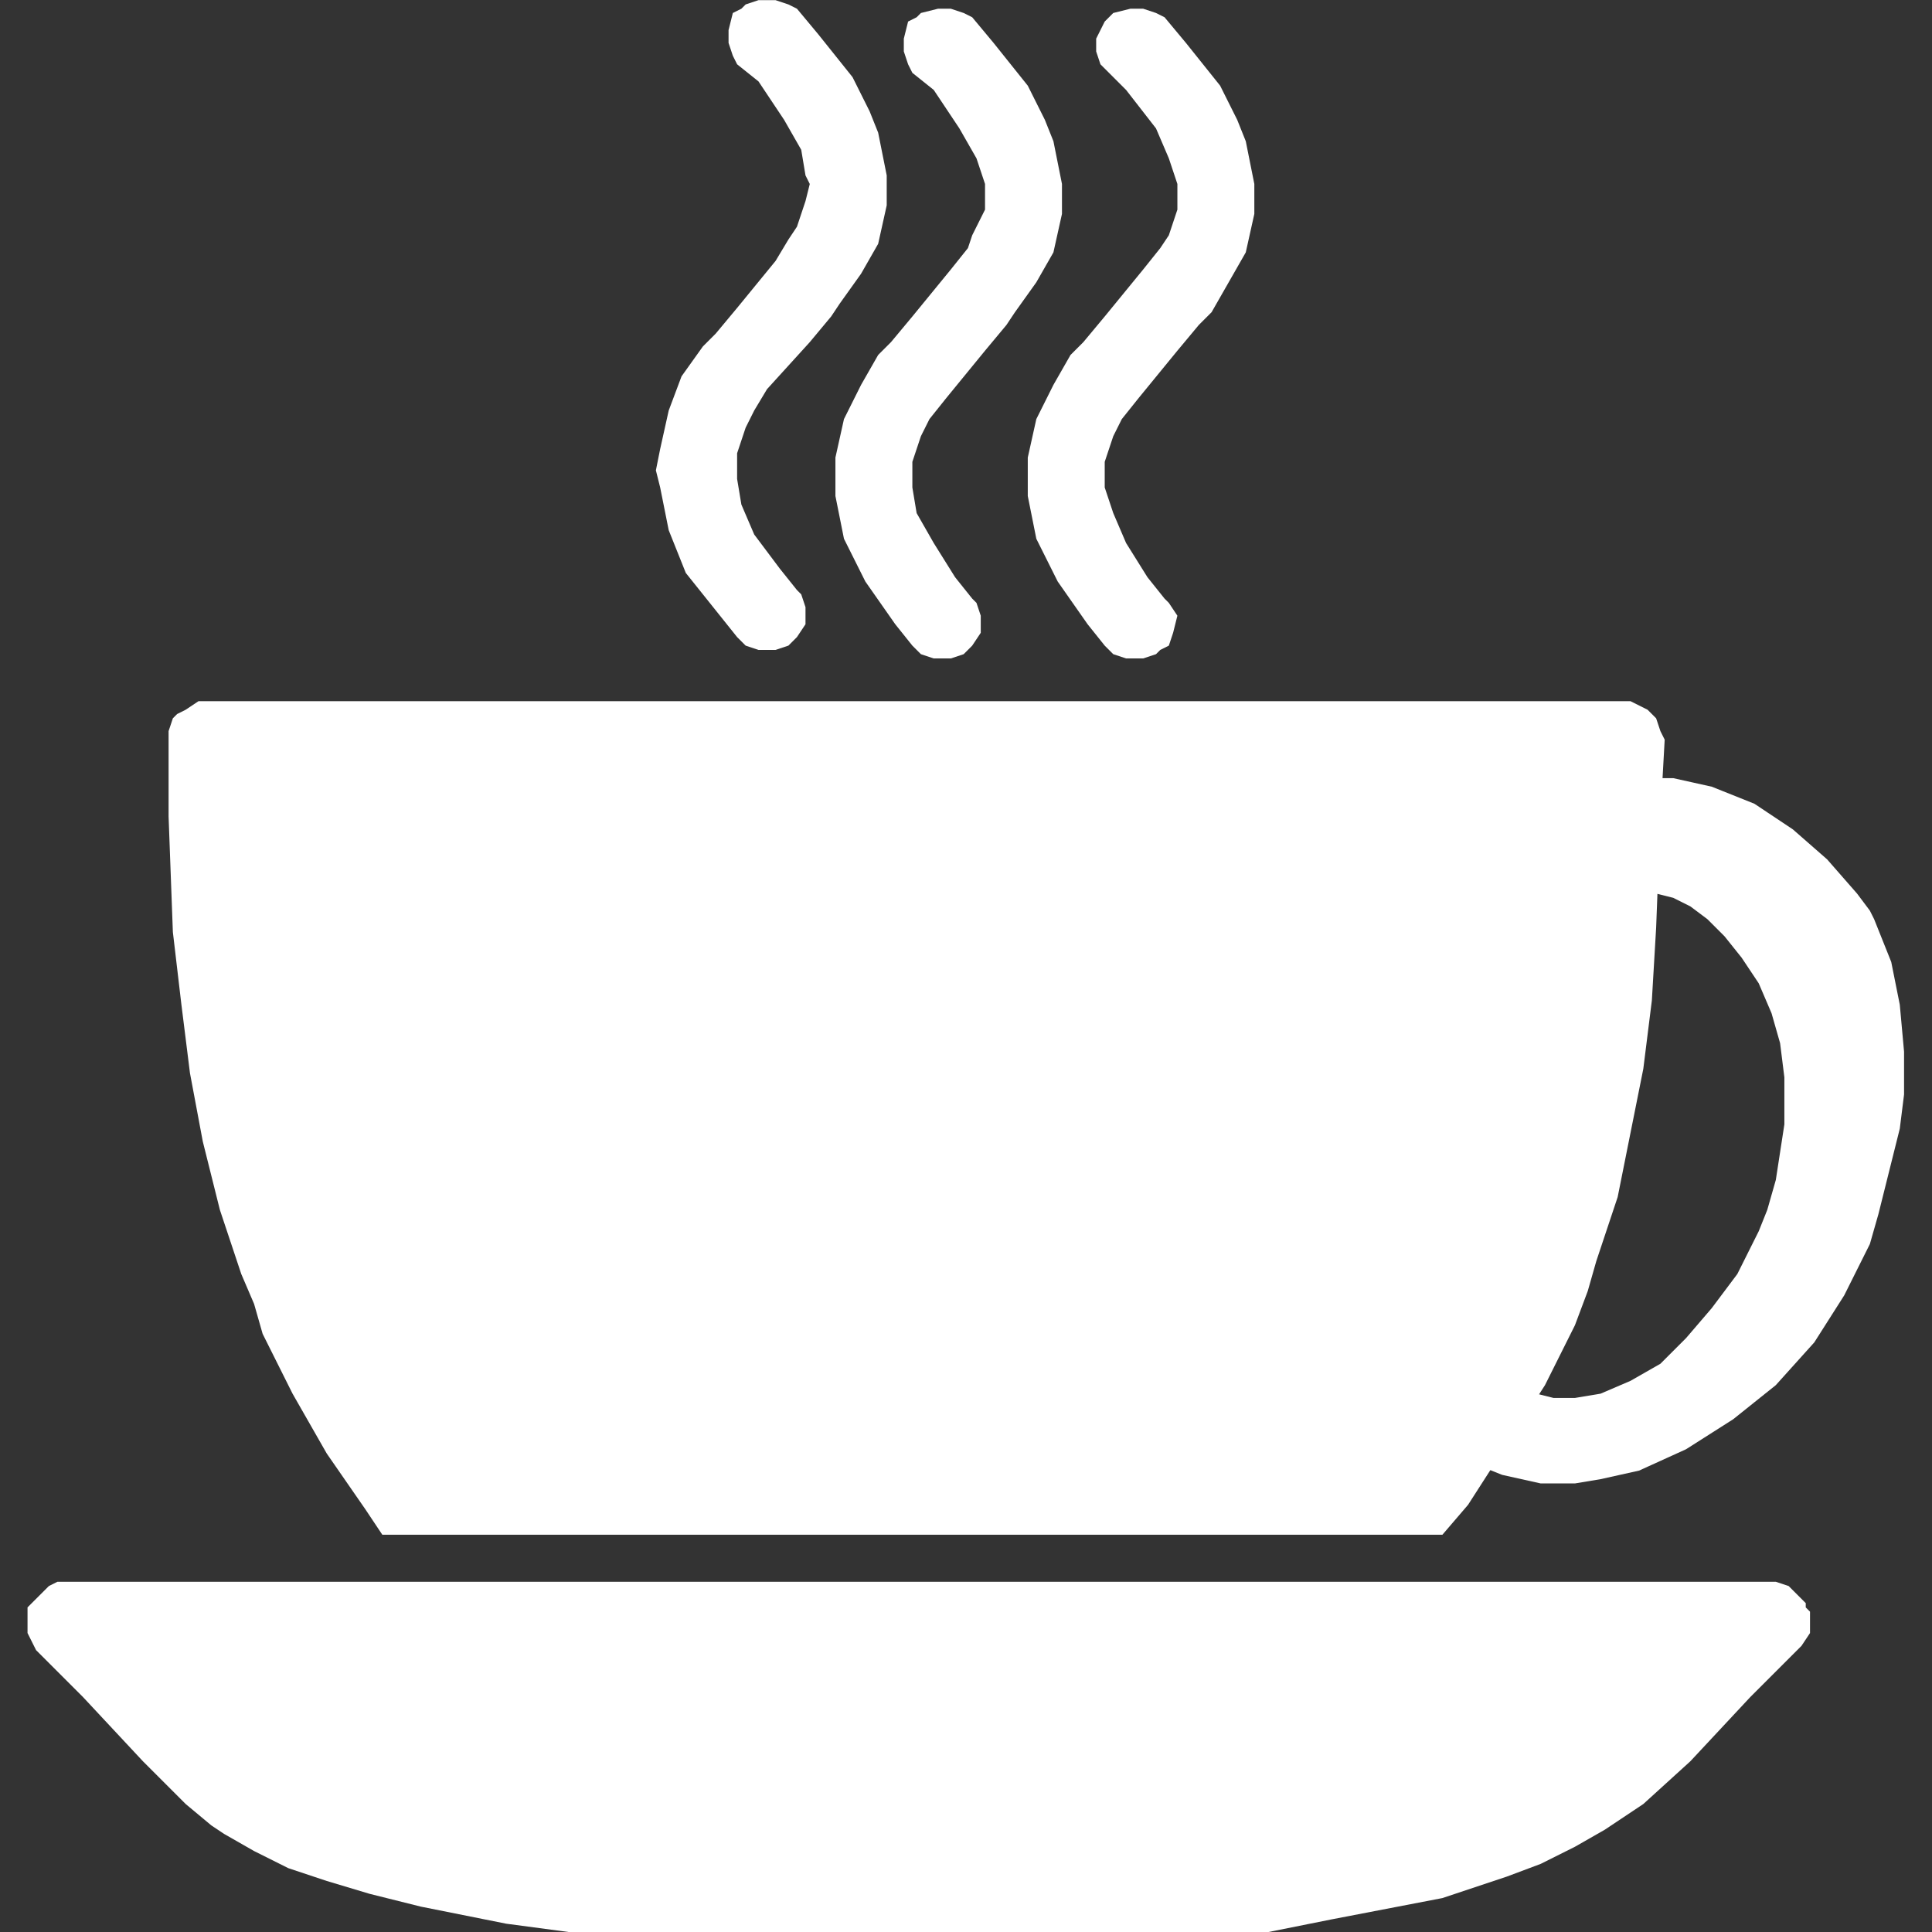 <?xml version="1.0" encoding="UTF-8" standalone="no"?>
<svg
   xmlns:dc="http://purl.org/dc/elements/1.1/"
   xmlns:cc="http://creativecommons.org/ns#"
   xmlns:rdf="http://www.w3.org/1999/02/22-rdf-syntax-ns#"
   xmlns:svg="http://www.w3.org/2000/svg"
   xmlns="http://www.w3.org/2000/svg"
   height="16"
   width="16"
   version="1.1"
   id="svg3470"
   x="0px"
   y="0px"
   viewBox="-101 103.6 16 16"
   xml:space="preserve"><rect x="-101" y="103.6" width="16" height="16" fill="#333333" stroke="none"/><defs
     id="defs20" /><style
     type="text/css"
     id="style3">
	.st0{fill:#FFFFFF;}
</style><g
     transform="matrix(0.354,0,0,0.354,-65.195,66.927)"
     id="g6"><path
       style="fill:#ffffff"
       class="st0"
       d="m -57.4,124.9 -0.3,-0.4 -0.7,-0.8 -0.8,-0.7 -0.9,-0.6 -0.5,-0.2 -0.5,-0.2 -0.9,-0.2 -0.5,0 0,0 0,0 -0.3,0 -0.6,0.1 -0.9,0.2 -1.2,0.5 -1.1,0.7 -0.5,0.4 -0.5,0.4 -0.9,1 -0.7,1.1 -0.6,1.2 -0.2,0.7 -0.2,0.4 0,0 -0.2,0.7 -0.2,1.4 0,0.7 0,0 0,0 0,0.5 0.1,1.1 0.2,1 0.4,0.9 0.2,0.4 0.3,0.4 0.7,0.8 0.8,0.7 0.9,0.6 0.5,0.2 0.1,-0.3 -0.1,0.3 0.5,0.2 0.9,0.2 0.5,0 0,0 0,0 0,0 0.3,0 0.6,-0.1 0.9,-0.2 1.1,-0.5 1.1,-0.7 0.5,-0.4 0.5,-0.4 0.9,-1 0.7,-1.1 0.6,-1.2 0.2,-0.7 0,0 0,0 0.1,-0.4 0.2,-0.8 0.2,-0.8 0.1,-0.8 0,-0.4 0,-0.1 0,-0.5 -0.1,-1.1 -0.2,-1 -0.4,-1 -0.1,-0.2 0,0 z m -10.4,6.5 0,-0.6 0.2,-1.3 0.2,-0.7 0,0 0,0 0,0 0.2,-0.5 0.5,-0.9 0.6,-0.8 0.6,-0.7 0.3,-0.3 0.3,-0.3 0.7,-0.4 0.7,-0.3 0.6,-0.1 0.3,0 0,0 0.2,0 0.4,0.1 0.2,0.1 0.2,0.1 0.4,0.3 0.4,0.4 0.4,0.5 0.2,0.3 0.2,0.3 0.3,0.7 0.2,0.7 0.1,0.8 0,0.4 0,0.1 0,0.6 -0.2,1.3 -0.2,0.7 0,0 0,0 0,0 -0.2,0.5 -0.5,1 -0.6,0.8 -0.6,0.7 -0.3,0.3 -0.3,0.3 -0.7,0.4 -0.7,0.3 -0.6,0.1 -0.3,0 0,0 -0.2,0 -0.4,-0.1 -0.2,-0.1 -0.2,-0.1 -0.4,-0.3 -0.4,-0.4 -0.4,-0.5 -0.2,-0.3 -0.2,-0.3 -0.3,-0.7 -0.2,-0.7 -0.1,-0.8 0,-0.6 0,0 -0.3,0 0.3,0 0,0 z"
       id="path8" /><polygon
       style="fill:#ffffff"
       class="st0"
       points="-62.3,120.7 -62.4,120.4 -62.5,120.3 -62.6,120.2 -63,120 -63.2,120 -96.3,120 -96.5,120 -96.8,120.2 -97,120.3 -97.1,120.4 -97.2,120.7 -97.2,120.9 -97.2,122.7 -97.1,125.4 -96.9,127.1 -96.7,128.7 -96.4,130.3 -96,131.9 -95.5,133.4 -95.2,134.1 -95,134.8 -94.3,136.2 -93.5,137.6 -92.6,138.9 -92.2,139.5 -67.4,139.5 -66.8,138.8 -65.9,137.4 -65,136 -64.3,134.6 -64,133.8 -64,133.8 -63.8,133.1 -63.3,131.6 -63,130.1 -62.7,128.6 -62.5,127 -62.4,125.3 -62.3,122.7 -62.2,120.9 "
       id="polygon10" /><polygon
       style="fill:#ffffff"
       class="st0"
       points="-100.2,140.9 -100.4,141.1 -100.5,141.2 -100.5,141.3 -100.5,141.6 -100.5,141.8 -100.4,142 -100.3,142.2 -99.2,143.3 -97.8,144.8 -96.8,145.8 -96.2,146.3 -95.9,146.5 -95.2,146.9 -94.4,147.3 -93.5,147.6 -92.5,147.9 -91.3,148.2 -89.3,148.6 -87.8,148.8 -87.7,148.8 -71.7,148.8 -71.5,148.8 -70,148.5 -67.4,148 -65.9,147.5 -65.1,147.2 -64.3,146.8 -63.6,146.4 -63.3,146.2 -62.7,145.8 -61.6,144.8 -60.2,143.3 -59.1,142.2 -59,142.1 -58.8,141.8 -58.8,141.6 -58.8,141.3 -58.9,141.2 -58.9,141.2 -58.9,141.1 -59.1,140.9 -59.3,140.7 -59.6,140.6 -59.7,140.6 -99.6,140.6 -99.8,140.6 -100,140.7 "
       id="polygon12" /><polygon
       style="fill:#ffffff"
       class="st0"
       points="-84.7,111.7 -84.4,111.4 -83.9,110.8 -83,109.7 -82.7,109.2 -82.5,108.9 -82.3,108.3 -82.2,107.9 -82.3,107.7 -82.4,107.1 -82.8,106.4 -83.4,105.5 -83.9,105.1 -84,104.9 -84.1,104.6 -84.1,104.3 -84,103.9 -83.8,103.8 -83.7,103.7 -83.4,103.6 -83,103.6 -82.7,103.7 -82.5,103.8 -82,104.4 -81.2,105.4 -80.8,106.2 -80.6,106.7 -80.5,107.2 -80.4,107.7 -80.4,107.9 -80.4,108.4 -80.6,109.3 -81,110 -81.5,110.7 -81.7,111 -82.2,111.6 -83.2,112.7 -83.5,113.2 -83.7,113.6 -83.9,114.2 -83.9,114.6 -83.9,114.8 -83.8,115.4 -83.5,116.1 -82.9,116.9 -82.5,117.4 -82.4,117.5 -82.3,117.8 -82.3,118.2 -82.5,118.5 -82.6,118.6 -82.7,118.7 -83,118.8 -83.2,118.8 -83.4,118.8 -83.7,118.7 -83.9,118.5 -83.9,118.5 -83.9,118.5 -84.3,118 -85.1,117 -85.5,116 -85.7,115 -85.8,114.6 -85.7,114.1 -85.5,113.2 -85.2,112.4 "
       id="polygon14" /><polygon
       style="fill:#ffffff"
       class="st0"
       points="-80.6,111.9 -80.3,111.6 -79.8,111 -78.9,109.9 -78.5,109.4 -78.4,109.1 -78.1,108.5 -78.1,108.1 -78.1,107.9 -78.3,107.3 -78.7,106.6 -79.3,105.7 -79.8,105.3 -79.9,105.1 -80,104.8 -80,104.5 -79.9,104.1 -79.7,104 -79.6,103.9 -79.2,103.8 -78.9,103.8 -78.6,103.9 -78.4,104 -77.9,104.6 -77.1,105.6 -76.7,106.4 -76.5,106.9 -76.4,107.4 -76.3,107.9 -76.3,108.1 -76.3,108.6 -76.5,109.5 -76.9,110.2 -77.4,110.9 -77.6,111.2 -78.1,111.8 -79,112.9 -79.4,113.4 -79.6,113.8 -79.8,114.4 -79.8,114.8 -79.8,115 -79.7,115.6 -79.3,116.3 -78.8,117.1 -78.4,117.6 -78.3,117.7 -78.2,118 -78.2,118.4 -78.4,118.7 -78.5,118.8 -78.6,118.9 -78.9,119 -79.1,119 -79.3,119 -79.6,118.9 -79.8,118.7 -79.8,118.7 -80.2,118.2 -80.9,117.2 -81.4,116.2 -81.6,115.2 -81.6,114.8 -81.6,114.3 -81.4,113.4 -81,112.6 "
       id="polygon16" /><polygon
       style="fill:#ffffff"
       class="st0"
       points="-76.1,111.9 -75.8,111.6 -75.3,111 -74.4,109.9 -74,109.4 -73.8,109.1 -73.6,108.5 -73.6,108.1 -73.6,107.9 -73.8,107.3 -74.1,106.6 -74.8,105.7 -75.2,105.3 -75.4,105.1 -75.5,104.8 -75.5,104.5 -75.3,104.1 -75.2,104 -75.1,103.9 -74.7,103.8 -74.4,103.8 -74.1,103.9 -73.9,104 -73.4,104.6 -72.6,105.6 -72.2,106.4 -72,106.9 -71.9,107.4 -71.8,107.9 -71.8,108.1 -71.8,108.6 -72,109.5 -72.4,110.2 -72.8,110.9 -73.1,111.2 -73.6,111.8 -74.5,112.9 -74.9,113.4 -75.1,113.8 -75.3,114.4 -75.3,114.8 -75.3,115 -75.1,115.6 -74.8,116.3 -74.3,117.1 -73.9,117.6 -73.8,117.7 -73.6,118 -73.7,118.4 -73.8,118.7 -74,118.8 -74.1,118.9 -74.4,119 -74.6,119 -74.8,119 -75.1,118.9 -75.3,118.7 -75.3,118.7 -75.7,118.2 -76.4,117.2 -76.9,116.2 -77.1,115.2 -77.1,114.8 -77.1,114.3 -76.9,113.4 -76.5,112.6 "
       id="polygon18" /></g></svg>